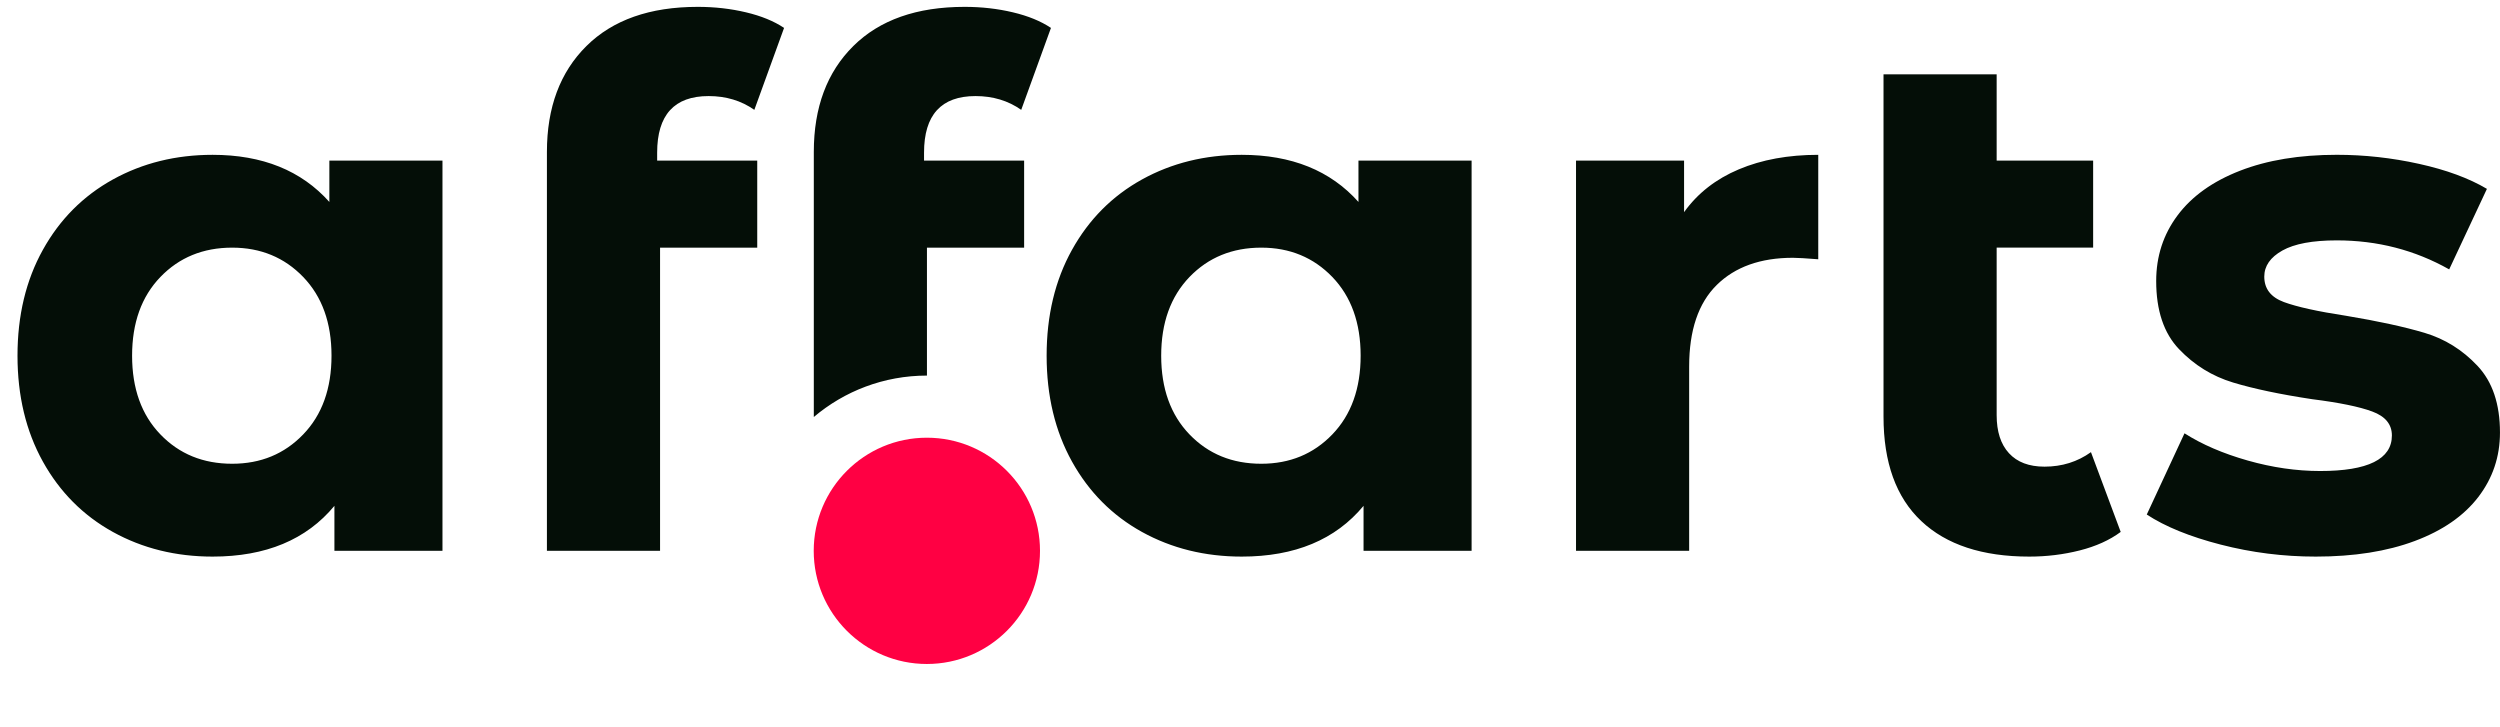 <svg width="86" height="25" viewBox="0 0 86 25" fill="none" xmlns="http://www.w3.org/2000/svg">
<path d="M15.221 5.525V18.947H11.504V17.401C10.54 18.565 9.143 19.147 7.313 19.147C6.049 19.147 4.905 18.864 3.883 18.299C2.86 17.733 2.057 16.926 1.475 15.879C0.893 14.831 0.602 13.617 0.602 12.236C0.602 10.856 0.892 9.642 1.475 8.594C2.057 7.546 2.86 6.74 3.883 6.174C4.906 5.609 6.049 5.326 7.313 5.326C9.026 5.326 10.365 5.866 11.33 6.947V5.525H15.222L15.221 5.525ZM7.986 15.953C8.968 15.953 9.783 15.617 10.431 14.943C11.08 14.27 11.404 13.367 11.404 12.236C11.404 11.105 11.08 10.203 10.431 9.529C9.783 8.856 8.968 8.519 7.986 8.519C6.988 8.519 6.165 8.856 5.517 9.529C4.868 10.203 4.544 11.105 4.544 12.236C4.544 13.367 4.868 14.27 5.517 14.943C6.165 15.617 6.988 15.953 7.986 15.953ZM22.606 5.525H26.049V8.519H22.706V18.947H18.814V5.226C18.814 3.695 19.267 2.482 20.174 1.583C21.08 0.685 22.356 0.236 24.003 0.236C24.585 0.236 25.138 0.299 25.662 0.424C26.186 0.548 26.623 0.727 26.972 0.96L25.949 3.779C25.5 3.463 24.976 3.305 24.377 3.305C23.196 3.305 22.606 3.954 22.606 5.251V5.525V5.525ZM31.787 5.525H35.23V8.519H31.887V12.92C30.403 12.92 29.045 13.456 27.995 14.345V5.226C27.995 3.695 28.448 2.482 29.355 1.583C30.261 0.685 31.537 0.236 33.184 0.236C33.766 0.236 34.319 0.299 34.843 0.424C35.367 0.548 35.804 0.727 36.153 0.96L35.13 3.779C34.681 3.463 34.157 3.305 33.558 3.305C32.377 3.305 31.787 3.954 31.787 5.251V5.525V5.525ZM50.623 5.525V18.947H46.906V17.401C45.941 18.565 44.544 19.147 42.715 19.147C41.451 19.147 40.307 18.864 39.284 18.299C38.261 17.733 37.459 16.926 36.877 15.879C36.295 14.831 36.004 13.617 36.004 12.236C36.004 10.856 36.294 9.642 36.877 8.594C37.459 7.546 38.262 6.74 39.284 6.174C40.307 5.609 41.451 5.326 42.715 5.326C44.428 5.326 45.767 5.866 46.731 6.947V5.525H50.623V5.525ZM43.388 15.953C44.369 15.953 45.184 15.617 45.833 14.943C46.481 14.27 46.806 13.367 46.806 12.236C46.806 11.105 46.481 10.203 45.833 9.529C45.184 8.856 44.369 8.519 43.388 8.519C42.39 8.519 41.567 8.856 40.918 9.529C40.27 10.203 39.945 11.105 39.945 12.236C39.945 13.367 40.27 14.27 40.918 14.943C41.567 15.617 42.39 15.953 43.388 15.953ZM57.933 7.297C58.398 6.648 59.026 6.158 59.816 5.825C60.606 5.492 61.517 5.326 62.548 5.326V8.919C62.116 8.885 61.825 8.868 61.675 8.868C60.56 8.868 59.687 9.181 59.055 9.804C58.423 10.428 58.107 11.363 58.107 12.611V18.948H54.215V5.525H57.932V7.297H57.933ZM72.951 18.299C72.569 18.582 72.099 18.794 71.542 18.935C70.984 19.076 70.407 19.147 69.808 19.147C68.195 19.147 66.955 18.739 66.091 17.924C65.226 17.109 64.793 15.912 64.793 14.331V2.556H68.685V5.524H72.004V8.518H68.685V14.281C68.685 14.847 68.826 15.284 69.109 15.591C69.392 15.899 69.799 16.053 70.332 16.053C70.931 16.053 71.463 15.887 71.929 15.554L72.952 18.298L72.951 18.299ZM79.662 19.147C78.548 19.147 77.459 19.01 76.394 18.735C75.329 18.461 74.481 18.115 73.849 17.7L75.147 14.906C75.746 15.288 76.469 15.6 77.317 15.841C78.165 16.082 78.997 16.203 79.812 16.203C81.459 16.203 82.281 15.795 82.281 14.98C82.281 14.598 82.057 14.323 81.608 14.157C81.159 13.99 80.468 13.849 79.537 13.732C78.439 13.566 77.533 13.375 76.818 13.159C76.103 12.943 75.483 12.56 74.959 12.011C74.435 11.462 74.173 10.68 74.173 9.666C74.173 8.817 74.418 8.065 74.909 7.408C75.4 6.751 76.115 6.24 77.055 5.874C77.995 5.508 79.105 5.325 80.386 5.325C81.334 5.325 82.278 5.429 83.217 5.637C84.157 5.845 84.934 6.132 85.55 6.497L84.252 9.267C83.071 8.601 81.783 8.269 80.386 8.269C79.554 8.269 78.93 8.385 78.514 8.618C78.099 8.851 77.891 9.15 77.891 9.516C77.891 9.932 78.115 10.223 78.564 10.39C79.013 10.556 79.729 10.714 80.71 10.864C81.808 11.047 82.706 11.242 83.405 11.45C84.103 11.658 84.71 12.036 85.226 12.585C85.742 13.134 85.999 13.899 85.999 14.88C85.999 15.712 85.749 16.452 85.251 17.101C84.752 17.749 84.024 18.253 83.068 18.61C82.112 18.968 80.976 19.147 79.662 19.147Z" fill="#040E07"/>
<path d="M31.884 22.841C34.034 22.841 35.776 21.098 35.776 18.949C35.776 16.799 34.034 15.057 31.884 15.057C29.735 15.057 27.992 16.799 27.992 18.949C27.992 21.098 29.735 22.841 31.884 22.841Z" fill="#FF0043"/>
</svg>
